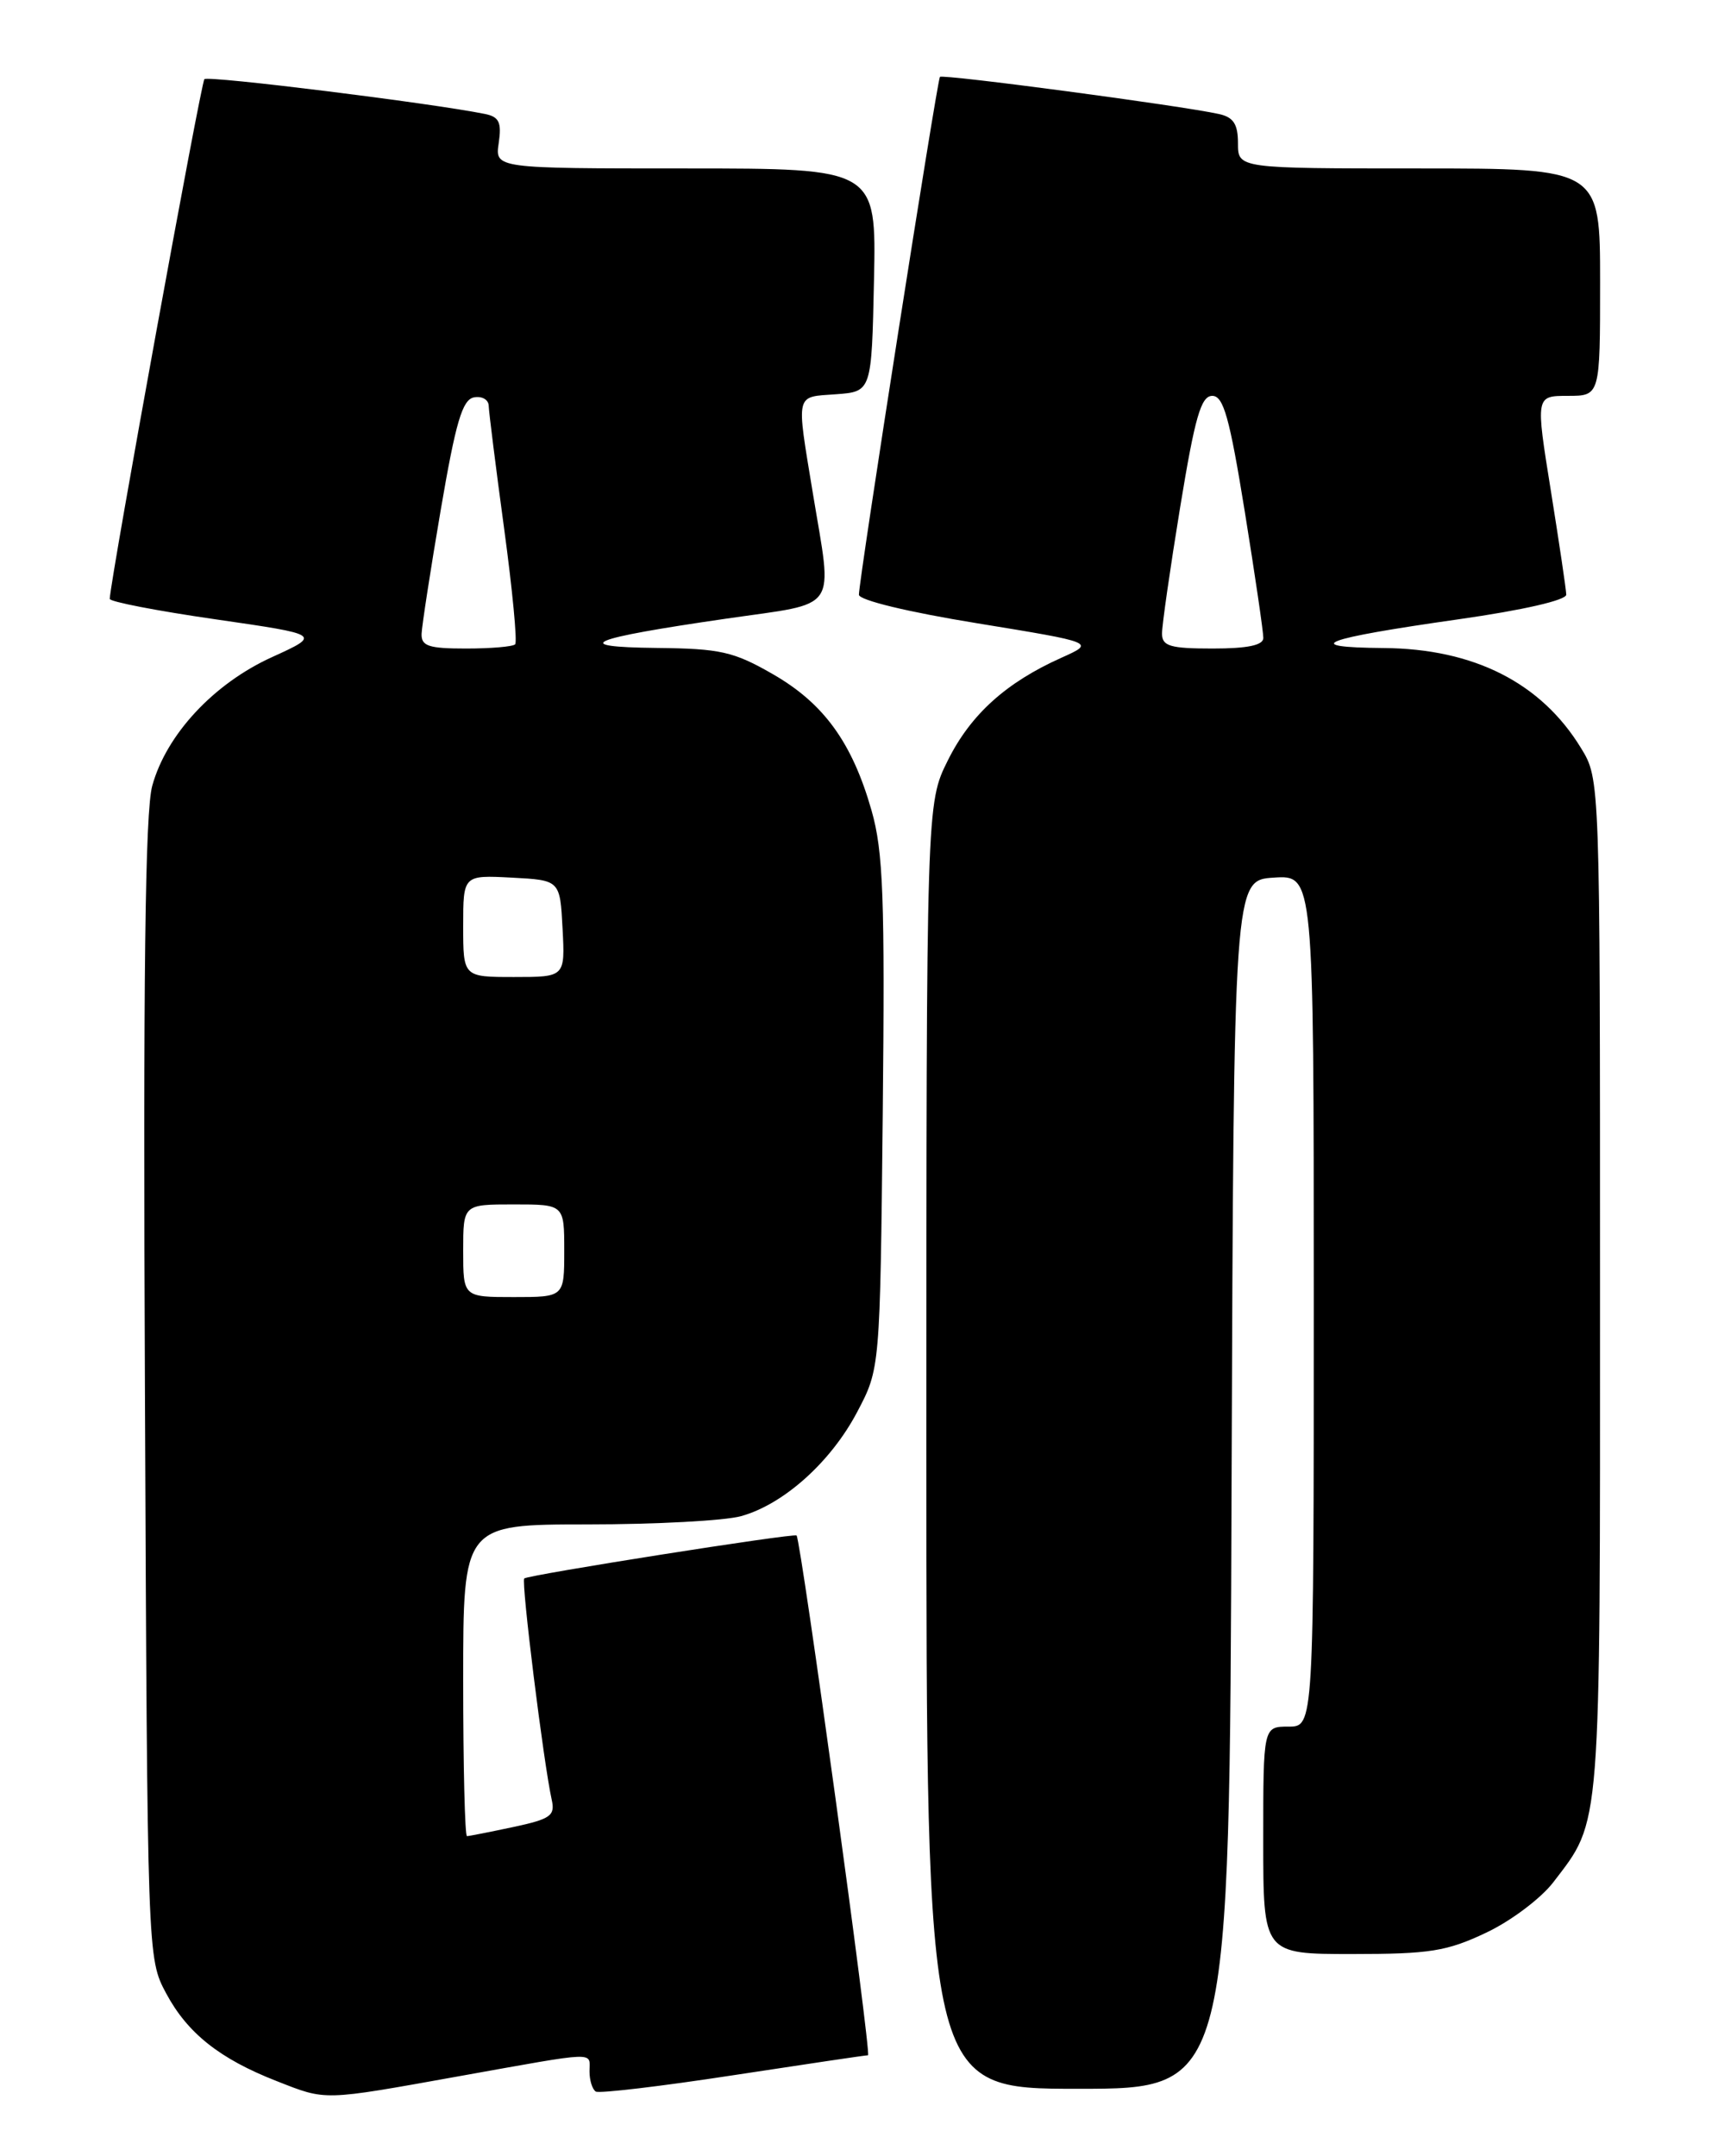 <?xml version="1.0" encoding="UTF-8" standalone="no"?>
<!DOCTYPE svg PUBLIC "-//W3C//DTD SVG 1.1//EN" "http://www.w3.org/Graphics/SVG/1.1/DTD/svg11.dtd" >
<svg xmlns="http://www.w3.org/2000/svg" xmlns:xlink="http://www.w3.org/1999/xlink" version="1.1" viewBox="0 0 204 256">
 <g >
 <path fill="currentColor"
d=" M 54.55 246.50 C 71.27 243.51 70.00 243.56 70.00 245.94 C 70.00 247.01 70.34 248.08 70.75 248.33 C 71.16 248.57 78.47 247.71 87.00 246.40 C 95.53 245.10 102.75 244.02 103.07 244.02 C 103.51 244.00 95.14 183.09 94.59 182.31 C 94.36 181.99 62.67 186.99 62.25 187.41 C 61.87 187.80 64.55 209.36 65.51 213.67 C 65.94 215.57 65.39 215.97 60.95 216.92 C 58.17 217.51 55.70 218.00 55.45 218.00 C 55.20 218.00 55.00 209.68 55.00 199.50 C 55.00 181.00 55.00 181.00 69.75 180.99 C 77.86 180.99 86.08 180.55 88.00 180.01 C 93.05 178.61 98.66 173.58 101.78 167.65 C 104.50 162.50 104.50 162.50 104.82 132.23 C 105.08 106.54 104.88 101.10 103.49 96.23 C 101.19 88.16 97.82 83.51 91.75 80.03 C 87.10 77.36 85.53 77.01 78.00 76.93 C 67.48 76.82 69.82 75.83 86.25 73.45 C 99.81 71.48 98.87 72.84 96.51 58.50 C 94.54 46.51 94.39 47.16 99.25 46.81 C 103.50 46.50 103.50 46.50 103.78 33.25 C 104.06 20.00 104.06 20.00 81.42 20.00 C 58.77 20.00 58.77 20.00 59.22 16.98 C 59.58 14.53 59.27 13.87 57.58 13.53 C 51.27 12.25 24.71 8.95 24.27 9.40 C 23.86 9.81 13.15 68.59 13.03 71.10 C 13.01 71.44 18.66 72.53 25.58 73.53 C 38.16 75.35 38.16 75.35 32.30 78.02 C 25.38 81.16 19.76 87.20 18.08 93.29 C 17.23 96.35 16.99 116.02 17.21 165.00 C 17.50 232.50 17.50 232.50 19.73 236.67 C 22.26 241.40 26.09 244.44 32.84 247.08 C 38.81 249.42 38.17 249.44 54.55 246.50 Z  M 146.24 176.25 C 146.50 104.50 146.50 104.50 151.25 104.20 C 156.00 103.89 156.00 103.89 156.00 154.45 C 156.00 205.00 156.00 205.00 153.00 205.00 C 150.00 205.00 150.00 205.00 150.00 218.50 C 150.00 232.00 150.00 232.00 160.56 232.00 C 169.78 232.00 171.80 231.68 176.46 229.47 C 179.40 228.09 182.99 225.38 184.45 223.47 C 190.17 215.98 190.00 218.11 189.99 152.78 C 189.99 92.50 189.99 92.50 187.74 88.83 C 183.01 81.07 175.02 77.02 164.29 76.94 C 154.26 76.86 156.93 75.84 173.25 73.52 C 180.83 72.44 185.99 71.26 185.98 70.60 C 185.97 70.00 185.14 64.44 184.15 58.25 C 182.34 47.00 182.34 47.00 186.17 47.00 C 190.00 47.00 190.00 47.00 190.00 33.50 C 190.00 20.00 190.00 20.00 168.50 20.00 C 147.00 20.00 147.00 20.00 147.00 17.02 C 147.00 14.74 146.47 13.92 144.75 13.54 C 140.26 12.54 111.90 8.77 111.61 9.13 C 111.27 9.56 101.97 68.95 101.99 70.61 C 102.00 71.26 107.83 72.67 116.03 74.00 C 130.06 76.29 130.06 76.29 126.02 78.10 C 119.46 81.04 115.26 84.83 112.55 90.28 C 110.00 95.39 110.00 95.39 110.00 171.70 C 110.00 248.00 110.00 248.00 127.99 248.00 C 145.99 248.00 145.99 248.00 146.24 176.25 Z  M 55.00 148.50 C 55.00 143.00 55.00 143.00 61.00 143.00 C 67.00 143.00 67.00 143.00 67.00 148.50 C 67.00 154.00 67.00 154.00 61.00 154.00 C 55.00 154.00 55.00 154.00 55.00 148.50 Z  M 55.00 109.95 C 55.00 103.90 55.00 103.90 60.75 104.20 C 66.50 104.50 66.50 104.50 66.80 110.25 C 67.10 116.00 67.10 116.00 61.05 116.00 C 55.00 116.00 55.00 116.00 55.00 109.95 Z  M 50.06 75.25 C 50.10 74.29 51.12 67.65 52.34 60.51 C 54.12 50.10 54.90 47.45 56.28 47.18 C 57.23 47.00 58.01 47.45 58.03 48.18 C 58.05 48.90 58.87 55.46 59.86 62.75 C 60.85 70.04 61.44 76.23 61.17 76.50 C 60.89 76.78 58.27 77.00 55.33 77.00 C 50.90 77.00 50.01 76.71 50.06 75.25 Z  M 137.98 75.25 C 137.97 74.29 138.94 67.54 140.13 60.25 C 141.89 49.51 142.61 47.00 143.95 47.00 C 145.28 47.00 146.00 49.56 147.81 60.75 C 149.03 68.31 150.02 75.06 150.01 75.75 C 150.00 76.61 148.13 77.00 144.00 77.00 C 138.96 77.00 138.00 76.72 137.98 75.25 Z "/>
</g>
</svg>